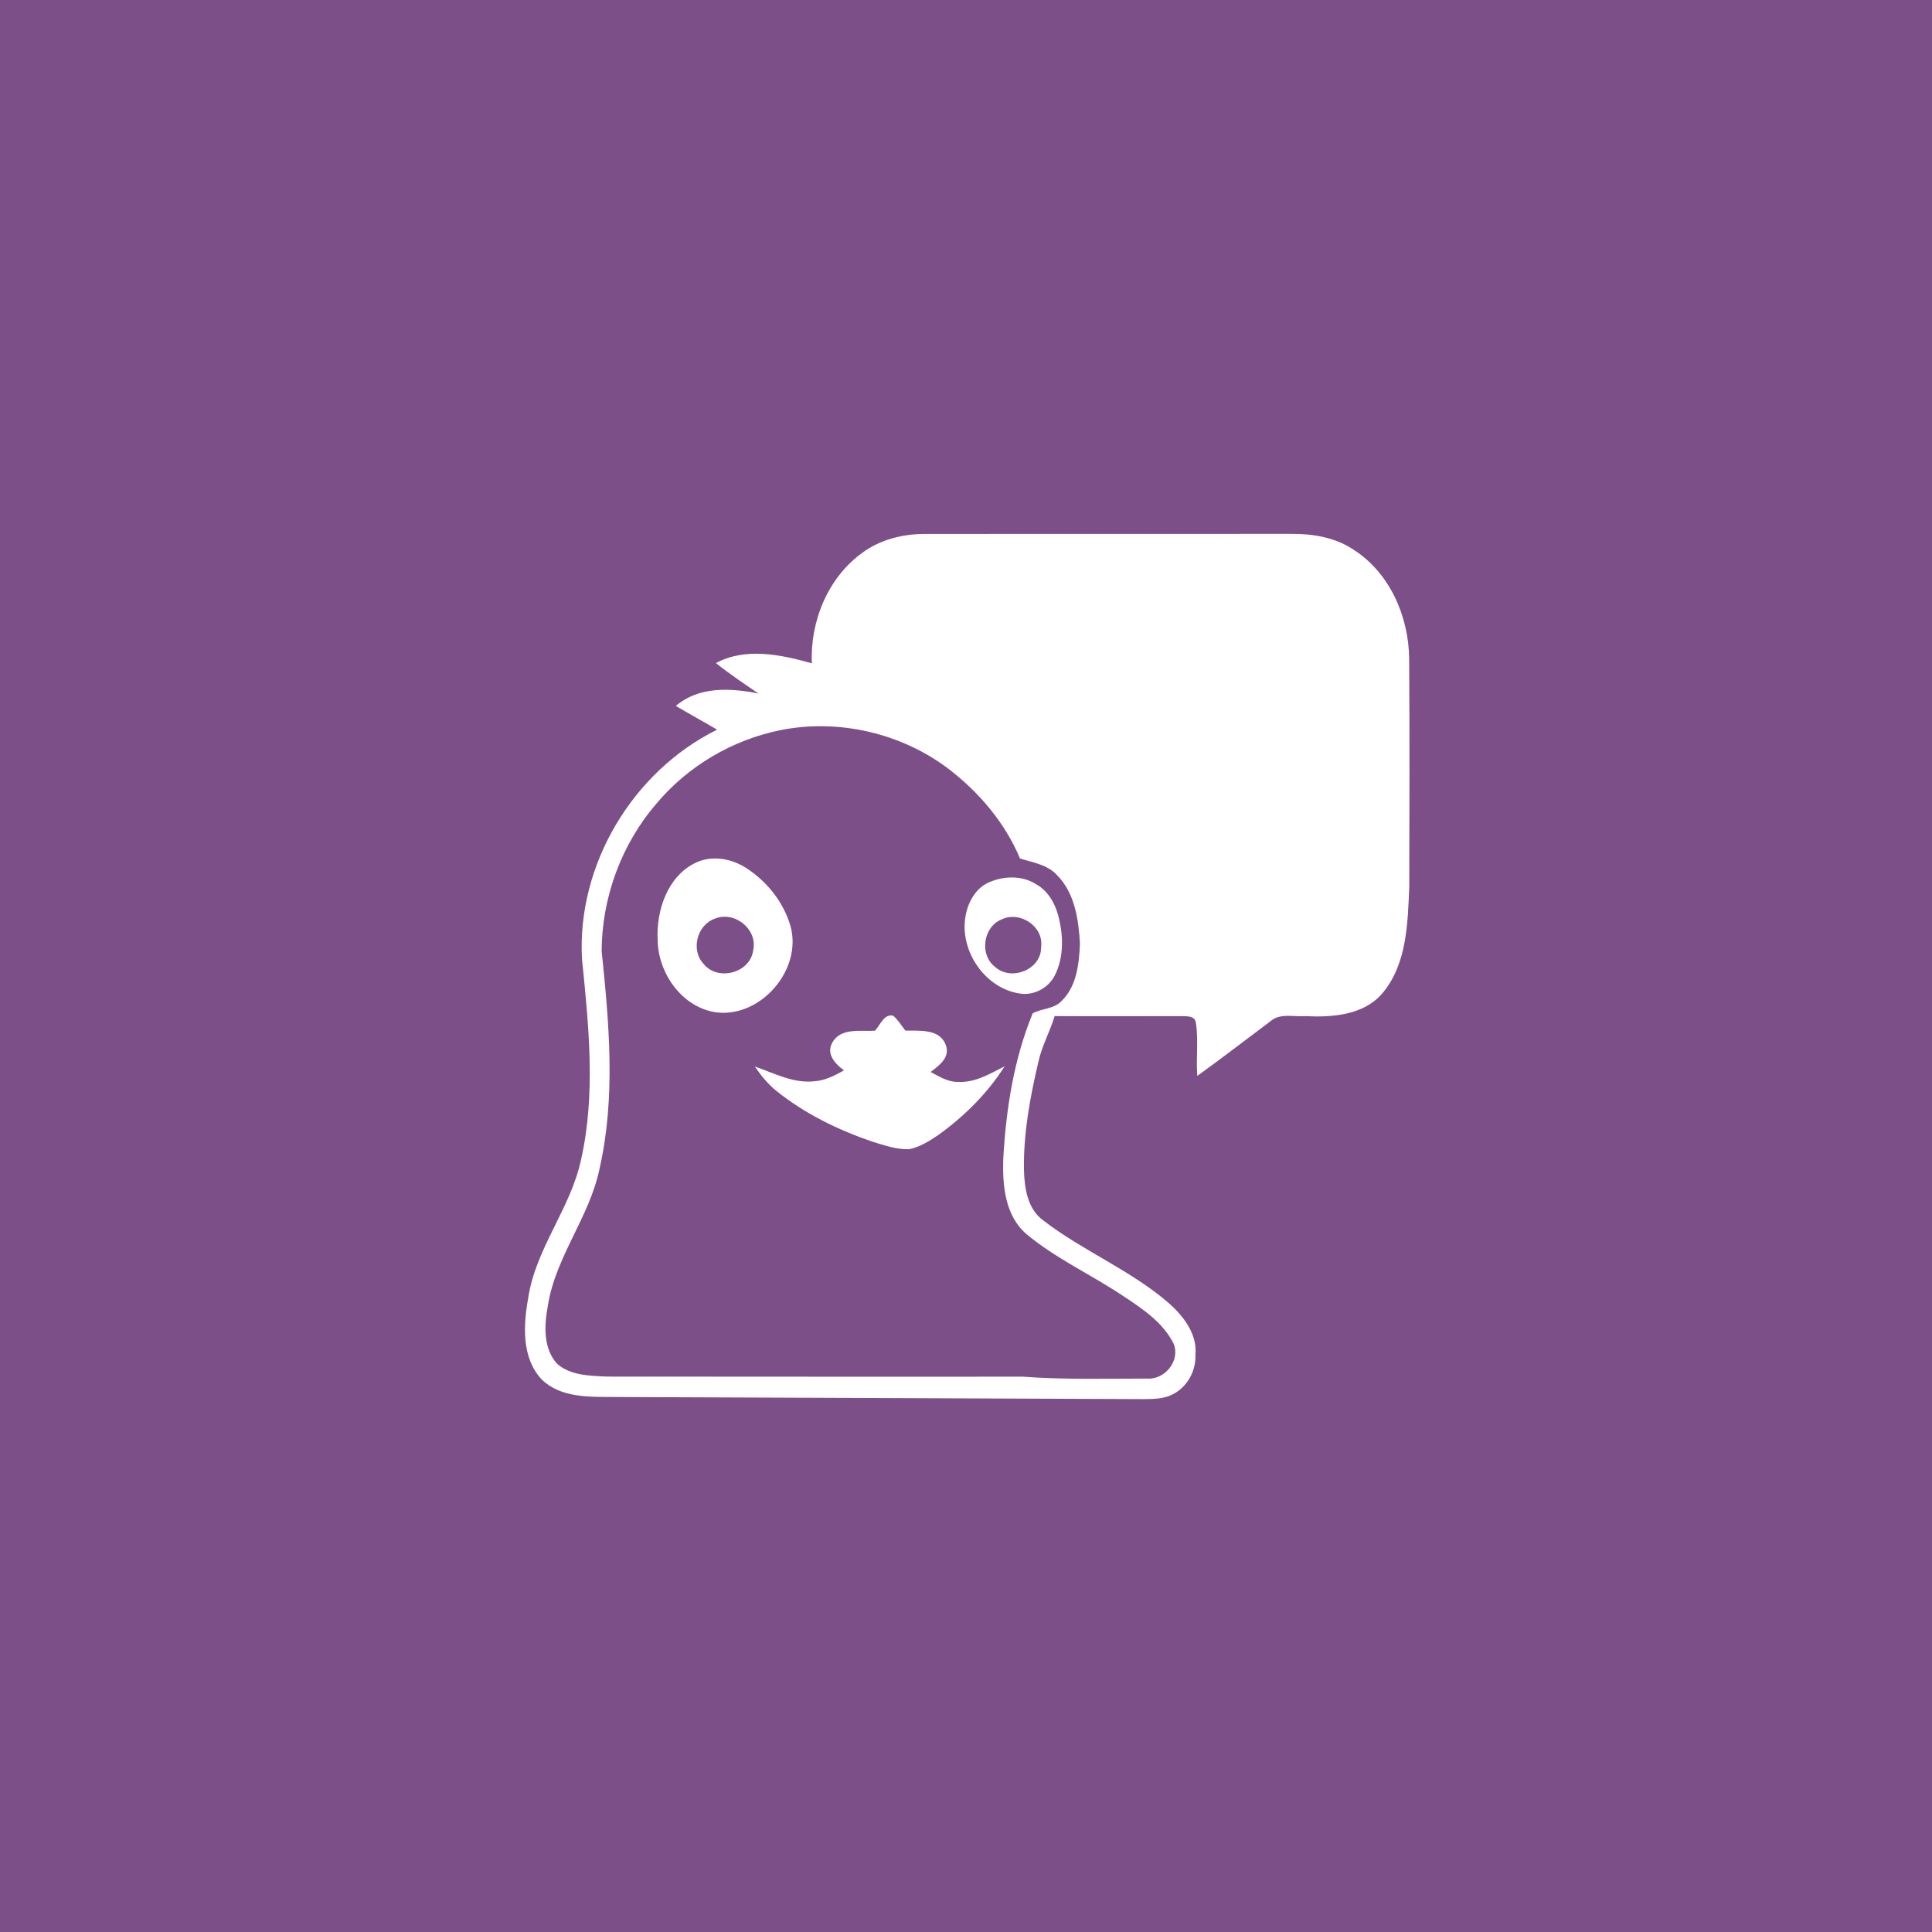 <?xml version="1.0" encoding="UTF-8" ?>
<!DOCTYPE svg PUBLIC "-//W3C//DTD SVG 1.1//EN" "http://www.w3.org/Graphics/SVG/1.1/DTD/svg11.dtd">
<svg width="512pt" height="512pt" viewBox="0 0 512 512" version="1.1" xmlns="http://www.w3.org/2000/svg">
<path fill="#7d4f89" opacity="1.00" d=" M 0.00 0.00 L 512.00 0.00 L 512.00 512.00 L 0.00 512.00 L 0.00 0.00 Z" />
<path fill="#ffffff" opacity="1.00" d=" M 228.53 146.49 C 233.24 143.00 239.14 141.53 244.93 141.50 C 277.30 141.47 309.67 141.51 342.04 141.48 C 347.75 141.42 353.65 142.36 358.51 145.54 C 368.22 151.66 373.30 163.23 373.44 174.46 C 373.58 194.64 373.52 214.83 373.47 235.01 C 373.05 244.69 372.89 255.52 366.28 263.31 C 361.27 269.07 353.04 269.63 345.94 269.29 C 342.86 269.52 339.22 268.40 336.67 270.65 C 330.21 275.47 323.84 280.42 317.30 285.12 C 316.92 280.45 317.65 275.70 316.92 271.08 C 316.68 269.10 314.57 269.37 313.11 269.28 C 301.91 269.28 290.70 269.34 279.49 269.27 C 278.25 273.42 276.06 277.24 275.16 281.51 C 272.96 290.84 271.20 300.39 271.36 310.01 C 271.48 314.85 272.28 320.42 276.52 323.46 C 287.01 331.54 299.58 336.57 309.64 345.25 C 313.60 348.74 317.33 353.48 316.80 359.09 C 316.97 363.38 314.56 367.67 310.68 369.56 C 308.30 370.78 305.56 370.75 302.97 370.78 C 256.32 370.57 209.67 370.41 163.03 370.22 C 156.37 370.16 148.62 370.57 143.50 365.51 C 138.17 359.73 138.69 351.13 139.99 343.93 C 141.99 330.73 151.29 320.18 154.01 307.21 C 157.92 289.78 156.00 271.75 154.24 254.18 C 152.84 229.19 167.66 204.43 190.04 193.37 C 186.42 191.22 182.72 189.23 179.10 187.08 C 185.20 181.85 193.63 182.30 201.01 183.79 C 197.18 181.19 193.34 178.60 189.72 175.72 C 197.63 171.49 206.97 173.48 215.15 175.79 C 214.66 164.68 219.38 153.08 228.53 146.49 Z" />
<path fill="#7d4f89" opacity="1.00" d=" M 206.90 193.48 C 222.27 190.43 238.84 194.28 251.34 203.73 C 259.46 209.95 266.34 218.02 270.31 227.51 C 273.69 228.58 277.57 229.11 280.08 231.88 C 284.82 236.59 285.84 243.68 286.20 250.05 C 285.98 255.36 285.35 261.39 281.31 265.29 C 279.31 267.43 276.01 267.22 273.68 268.54 C 268.67 280.70 266.62 293.93 265.88 307.00 C 265.63 314.01 266.31 322.14 272.00 327.03 C 279.80 333.54 289.15 337.77 297.56 343.39 C 302.70 346.78 308.20 350.42 311.03 356.10 C 312.86 360.59 308.70 365.71 303.97 365.34 C 292.98 365.34 281.96 365.65 270.99 364.83 C 234.31 364.88 197.62 364.81 160.94 364.81 C 156.39 364.60 151.20 364.57 147.60 361.39 C 143.86 357.19 144.24 351.05 145.21 345.89 C 147.28 332.95 156.26 322.49 158.88 309.72 C 163.20 290.78 161.42 271.13 159.44 252.01 C 159.51 237.87 164.67 223.74 173.92 213.02 C 182.26 203.01 194.14 196.04 206.90 193.48 Z" />
<path fill="#ffffff" opacity="1.00" d=" M 184.41 228.61 C 188.77 226.57 193.97 227.53 197.88 230.12 C 203.32 233.67 207.66 239.12 209.48 245.40 C 212.69 256.85 201.79 269.61 190.01 268.31 C 180.80 267.11 174.39 257.97 174.28 249.05 C 173.90 241.25 176.91 232.16 184.41 228.61 Z" />
<path fill="#ffffff" opacity="1.00" d=" M 262.45 233.68 C 266.35 232.07 271.04 232.03 274.66 234.38 C 278.13 236.33 279.96 240.16 280.76 243.91 C 281.82 248.74 281.81 254.10 279.49 258.58 C 277.73 261.96 273.78 263.97 270.01 263.26 C 260.58 261.68 253.89 251.27 256.03 242.01 C 256.82 238.50 258.95 235.00 262.45 233.68 Z" />
<path fill="#7d4f89" opacity="1.00" d=" M 189.38 243.48 C 194.61 241.28 200.88 246.25 199.60 251.85 C 198.83 257.85 190.24 260.12 186.49 255.48 C 183.00 251.83 184.67 245.17 189.38 243.48 Z" />
<path fill="#7d4f89" opacity="1.00" d=" M 265.44 243.65 C 270.31 241.32 276.70 245.53 275.90 251.02 C 275.99 256.96 268.01 260.10 263.74 256.27 C 259.49 253.07 260.51 245.63 265.44 243.65 Z" />
<path fill="#ffffff" opacity="1.00" d=" M 231.86 273.15 C 233.29 271.70 234.21 268.61 236.71 269.17 C 237.98 270.30 238.89 271.76 239.91 273.11 C 243.71 273.20 249.16 272.55 250.69 277.09 C 251.81 280.33 248.80 282.40 246.62 284.09 C 248.90 285.26 251.20 286.79 253.88 286.71 C 258.40 286.97 262.38 284.55 266.24 282.58 C 261.70 289.73 255.58 295.80 248.72 300.74 C 246.33 302.35 243.81 303.98 240.93 304.55 C 237.56 304.66 234.31 303.50 231.12 302.53 C 222.10 299.44 213.37 295.19 205.89 289.21 C 203.56 287.38 201.70 285.05 200.03 282.63 C 205.16 284.41 210.28 287.19 215.89 286.54 C 218.71 286.34 221.24 285.01 223.67 283.66 C 221.43 282.04 218.91 279.38 220.51 276.43 C 222.68 272.25 228.00 273.39 231.86 273.15 Z" />
</svg>
